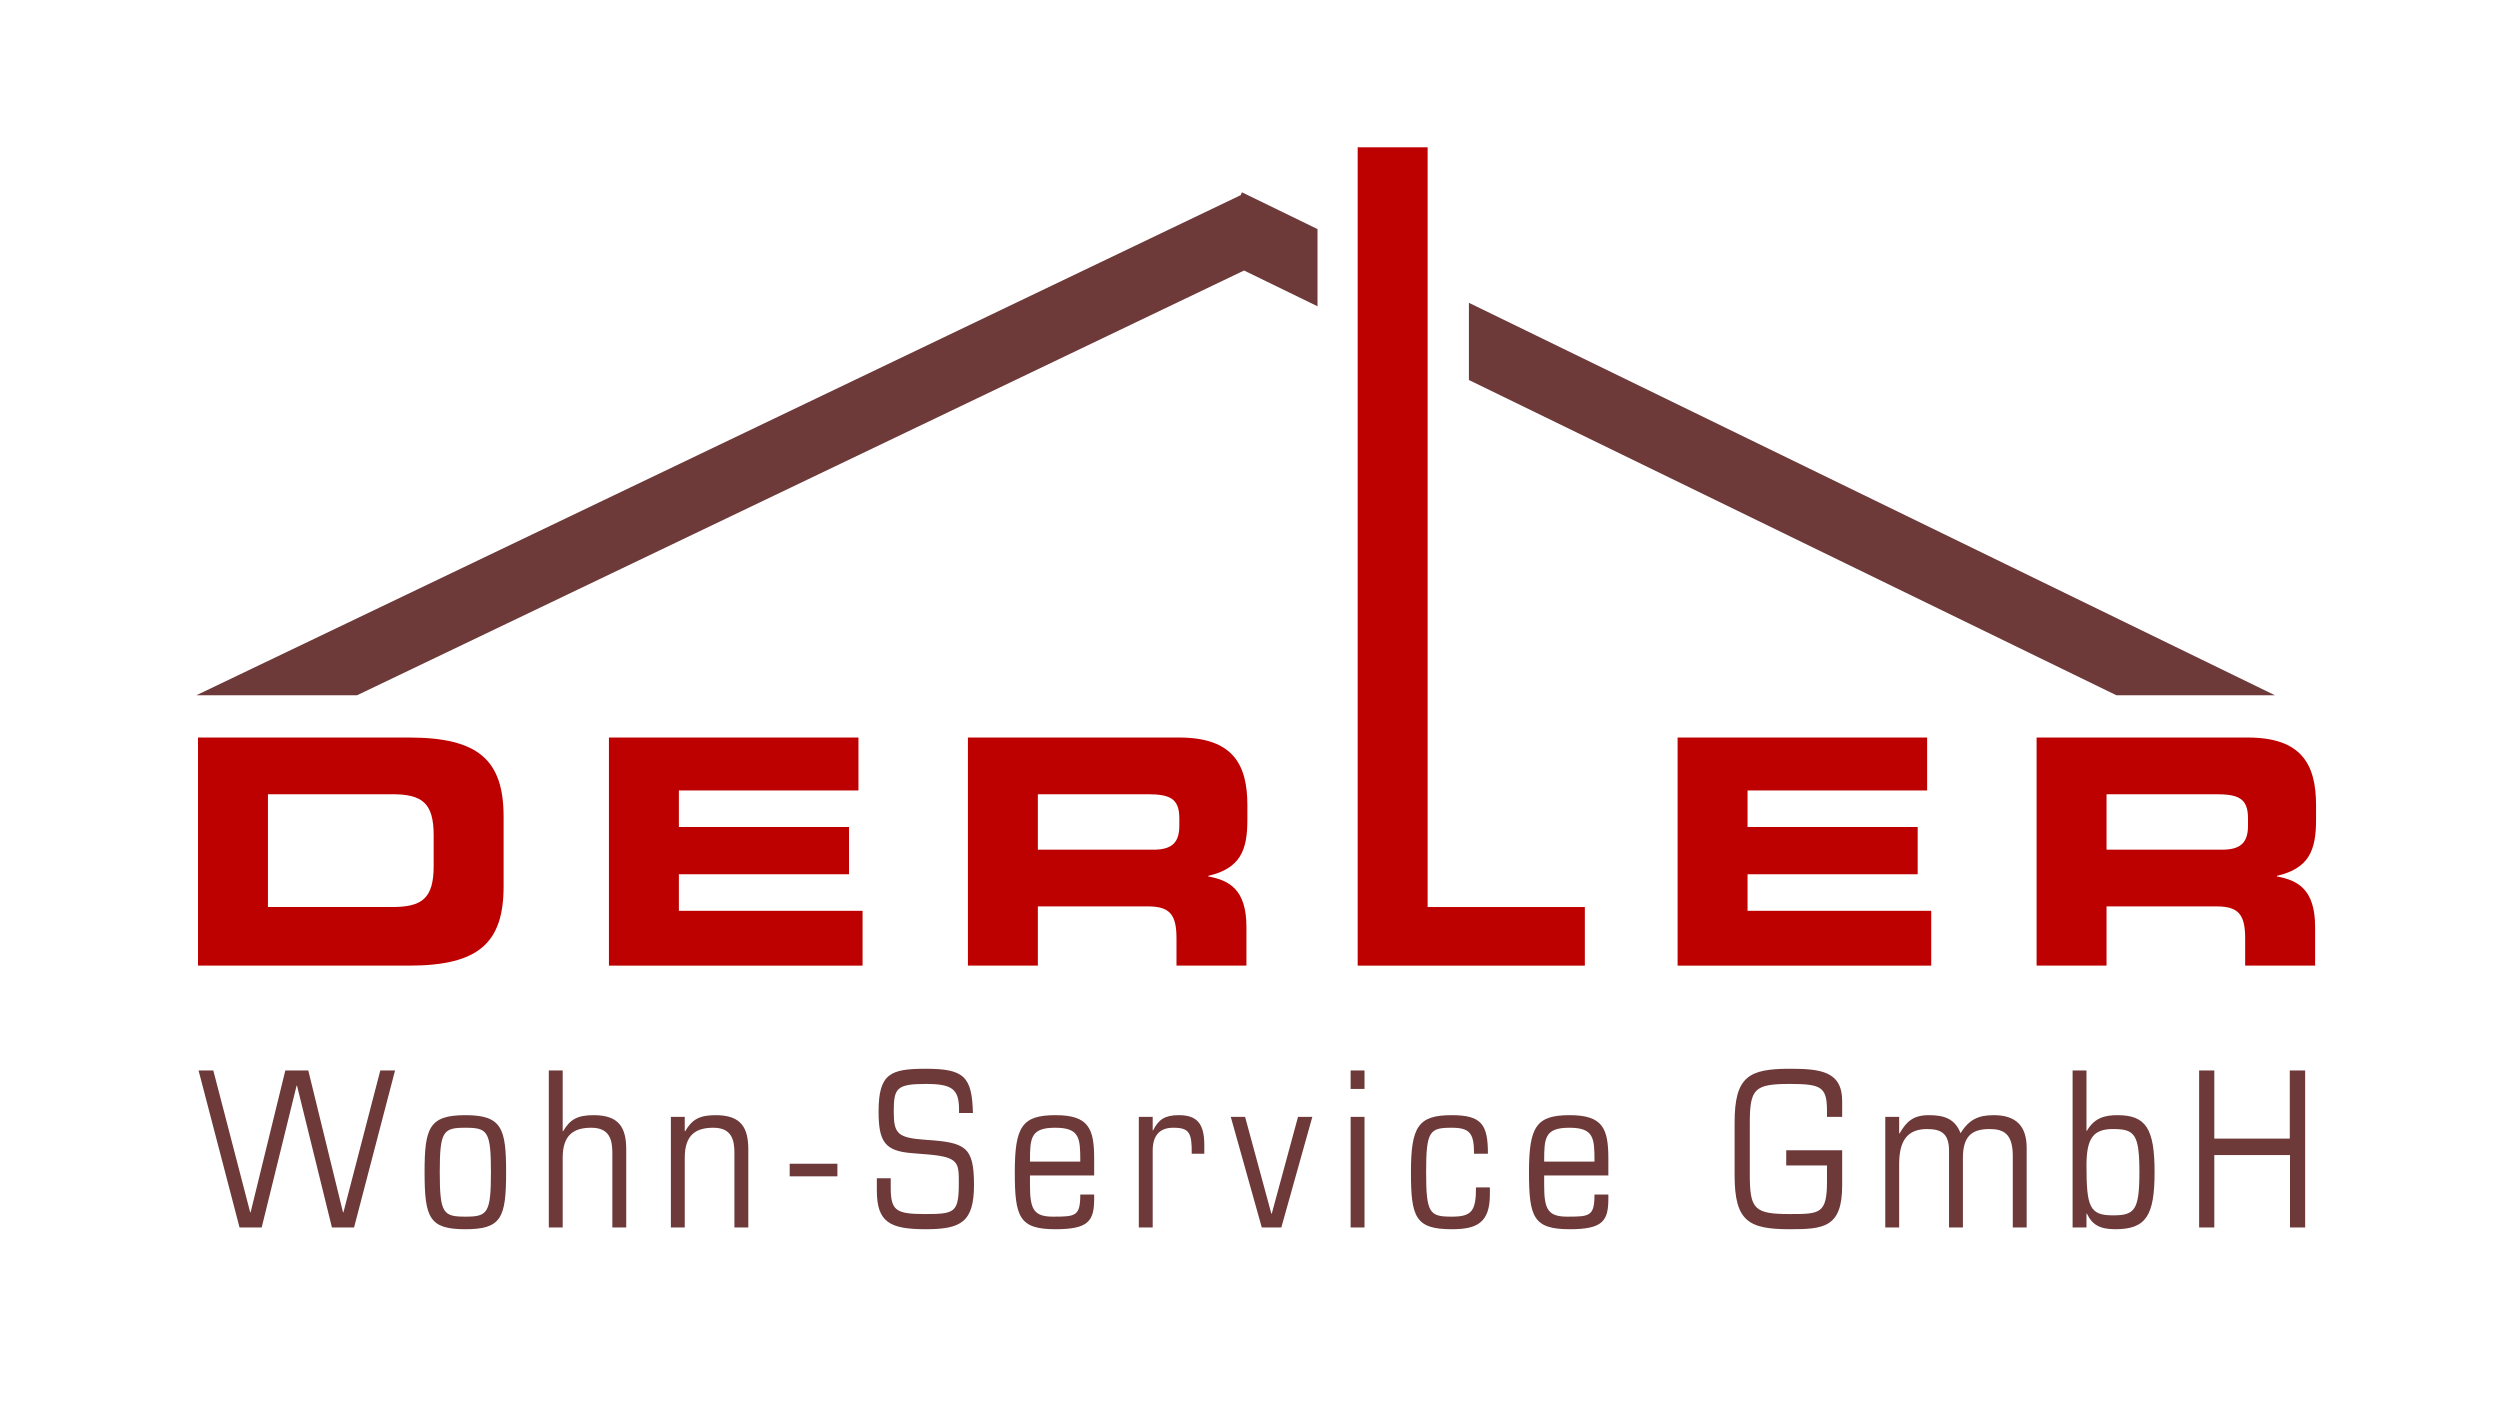 <svg width="611" height="344" viewBox="0 0 611 344" fill="none" xmlns="http://www.w3.org/2000/svg">
<rect width="611" height="344" fill="white"/>
<path d="M48.391 236H99.981C117.075 236 123.081 230.379 123.081 216.596V199.656C123.081 185.873 117.075 180.252 99.981 180.252H48.391V236ZM65.485 194.112H95.823C103.138 194.112 105.987 196.191 105.987 204.122V211.668C105.987 219.599 103.138 221.678 95.823 221.678H65.485V194.112Z" fill="#BD0000"/>
<path d="M148.823 236H210.808V222.602H165.917V213.67H207.497V202.12H165.917V193.188H209.807V180.252H148.823V236Z" fill="#BD0000"/>
<path d="M253.654 194.112H280.373C285.763 194.112 288.227 195.036 288.227 199.964V201.812C288.227 205.816 286.533 207.664 281.913 207.664H253.654V194.112ZM236.56 236H253.654V221.524H280.527C285.84 221.524 287.534 223.449 287.534 229.301V236H304.628V226.529C304.628 217.366 300.393 215.133 295.311 214.209V214.055C303.165 212.207 304.859 207.818 304.859 200.349V196.807C304.859 186.797 301.317 180.252 288.15 180.252H236.56V236Z" fill="#BD0000"/>
<path d="M331.818 236H387.335V221.678H348.912V36H331.818V236Z" fill="#BD0000"/>
<path d="M410.006 236H471.991V222.602H427.1V213.67H468.68V202.12H427.1V193.188H470.99V180.252H410.006V236Z" fill="#BD0000"/>
<path d="M514.838 194.112H541.557C546.947 194.112 549.411 195.036 549.411 199.964V201.812C549.411 205.816 547.717 207.664 543.097 207.664H514.838V194.112ZM497.744 236H514.838V221.524H541.711C547.024 221.524 548.718 223.449 548.718 229.301V236H565.812V226.529C565.812 217.366 561.577 215.133 556.495 214.209V214.055C564.349 212.207 566.043 207.818 566.043 200.349V196.807C566.043 186.797 562.501 180.252 549.334 180.252H497.744V236Z" fill="#BD0000"/>
<path d="M81.125 300H86.531L96.548 261.628H92.944L83.934 296.29H83.828L75.348 261.628H69.73L61.25 296.29H61.144L52.134 261.628H48.53L58.547 300H63.953L72.486 265.338H72.592L81.125 300ZM107.477 286.485C107.477 276.415 108.325 275.62 113.731 275.62C119.137 275.62 119.985 276.415 119.985 286.485C119.985 296.555 119.137 297.35 113.731 297.35C108.325 297.35 107.477 296.555 107.477 286.485ZM103.767 286.485C103.767 297.668 104.933 300.424 113.731 300.424C122.529 300.424 123.695 297.668 123.695 286.485C123.695 275.726 122.635 272.546 113.731 272.546C104.827 272.546 103.767 275.726 103.767 286.485ZM134.129 300H137.521V282.934C137.521 277.21 140.383 275.62 144.517 275.62C148.969 275.62 149.658 278.588 149.658 281.715V300H153.05V280.92C153.05 275.673 151.354 272.546 145.1 272.546C141.178 272.546 139.323 273.553 137.627 276.468H137.521V261.628H134.129V300ZM163.962 300H167.354V282.934C167.354 277.21 170.216 275.62 174.35 275.62C178.802 275.62 179.491 278.588 179.491 281.715V300H182.883V280.92C182.883 275.673 181.187 272.546 174.933 272.546C171.011 272.546 169.156 273.553 167.46 276.468H167.354V272.97H163.962V300ZM193 287.492H204.66V284.418H193V287.492ZM214.301 290.937C214.301 298.675 217.428 300.424 226.226 300.424C234.865 300.424 238.045 298.675 238.045 289.612C238.045 280.284 235.978 279.224 226.491 278.588C219.389 278.111 218.435 277.157 218.435 271.698C218.435 266.027 219.018 264.914 226.279 264.914C232.639 264.914 234.388 266.133 234.388 271.168V272.016H237.78C237.568 263.112 235.607 261.204 226.279 261.204C217.587 261.204 214.725 262.37 214.725 271.698C214.725 279.012 216.262 281.291 222.781 281.821L226.703 282.139C234.335 282.775 234.335 284.206 234.335 289.082C234.335 296.343 233.381 296.714 226.173 296.714C218.965 296.714 217.693 295.919 217.693 290.195V287.969H214.301V290.937ZM251.726 283.888C251.726 278.164 251.832 275.62 257.874 275.62C263.916 275.62 264.022 278.164 264.022 283.888H251.726ZM267.414 287.28V283.199C267.414 275.832 266.089 272.546 257.98 272.546C249.818 272.546 248.016 275.302 248.016 286.485C248.016 297.456 249.076 300.424 257.98 300.424C266.089 300.424 267.414 298.357 267.414 292.951V291.944H264.022C264.022 297.244 262.856 297.35 257.397 297.35C252.733 297.35 251.726 295.654 251.726 289.771V287.28H267.414ZM278.326 300H281.718V281.185C281.718 277.475 283.467 275.567 286.859 275.62C290.728 275.62 291.311 276.998 291.258 281.98H294.332V279.807C294.332 274.401 292.371 272.546 288.078 272.546C284.686 272.546 283.096 273.659 281.824 276.256H281.718V272.97H278.326V300ZM308.383 300H313.153L320.732 272.97H317.234L310.821 296.608H310.715L304.302 272.97H300.804L308.383 300ZM330.095 300H333.487V272.97H330.095V300ZM330.095 266.133H333.487V261.628H330.095V266.133ZM363.649 281.98C363.649 274.825 362.112 272.546 354.798 272.546C346.636 272.546 344.834 275.302 344.834 286.485C344.834 297.456 345.894 300.424 354.798 300.424C360.84 300.424 364.126 298.94 364.126 291.944V290.195H360.734C360.734 296.025 359.674 297.35 354.798 297.35C349.392 297.35 348.544 296.555 348.544 286.485C348.544 276.415 349.392 275.62 354.798 275.62C359.303 275.62 360.257 277.051 360.257 281.98H363.649ZM377.394 283.888C377.394 278.164 377.5 275.62 383.542 275.62C389.584 275.62 389.69 278.164 389.69 283.888H377.394ZM393.082 287.28V283.199C393.082 275.832 391.757 272.546 383.648 272.546C375.486 272.546 373.684 275.302 373.684 286.485C373.684 297.456 374.744 300.424 383.648 300.424C391.757 300.424 393.082 298.357 393.082 292.951V291.944H389.69C389.69 297.244 388.524 297.35 383.065 297.35C378.401 297.35 377.394 295.654 377.394 289.771V287.28H393.082ZM436.553 284.842H446.517V288.658C446.517 296.661 444.821 296.714 437.454 296.714C428.762 296.714 427.649 295.548 427.649 287.068V274.56C427.649 266.08 428.762 264.914 437.454 264.914C445.245 264.914 446.517 265.709 446.517 271.592V272.97H450.227V269.101C450.227 261.84 444.98 261.204 437.454 261.204C427.384 261.204 423.939 263.112 423.939 274.348V287.28C423.939 298.516 427.384 300.424 437.454 300.424C445.722 300.424 450.227 300 450.227 289.718V281.132H436.553V284.842ZM460.762 300H464.154V284.524C464.154 278.906 466.062 275.938 470.991 275.938C474.701 275.938 476.344 277.263 476.344 281.291V300H479.736V282.987C479.736 277.687 481.909 275.938 486.255 275.938C489.7 275.938 491.926 277.104 491.926 282.51V300H495.318V280.549C495.318 275.196 492.721 272.546 487.262 272.546C483.446 272.546 481.22 273.659 479.153 276.945C477.775 273.341 475.019 272.546 471.415 272.546C467.599 272.546 465.956 274.083 464.26 276.998H464.154V272.97H460.762V300ZM522.868 286.485C522.868 295.813 521.702 297.032 516.402 297.032C510.731 297.032 509.936 295.018 509.936 284.895C509.936 278.27 511.526 275.938 516.402 275.938C521.702 275.938 522.868 277.157 522.868 286.485ZM506.544 300H509.936V296.608H510.042C511.314 299.311 513.169 300.424 516.985 300.424C524.511 300.424 526.578 297.085 526.578 286.485C526.578 275.885 524.511 272.546 517.515 272.546C514.441 272.546 511.897 273.182 510.042 276.362H509.936V261.628H506.544V300ZM537.467 300H541.177V282.298H559.674V300H563.384V261.628H559.621V278.27H541.177V261.628H537.467V300Z" fill="#6D3939"/>
<path fill-rule="evenodd" clip-rule="evenodd" d="M304.044 66.113L322 74.856V55.99L303.537 47L303.16 47.793L303.135 47.74L48 169.916L48.005 169.927H87.252L304.044 66.113ZM556 169.927H517.254L359 92.872V74.005L556 169.927Z" fill="#6D3939"/>
</svg>
